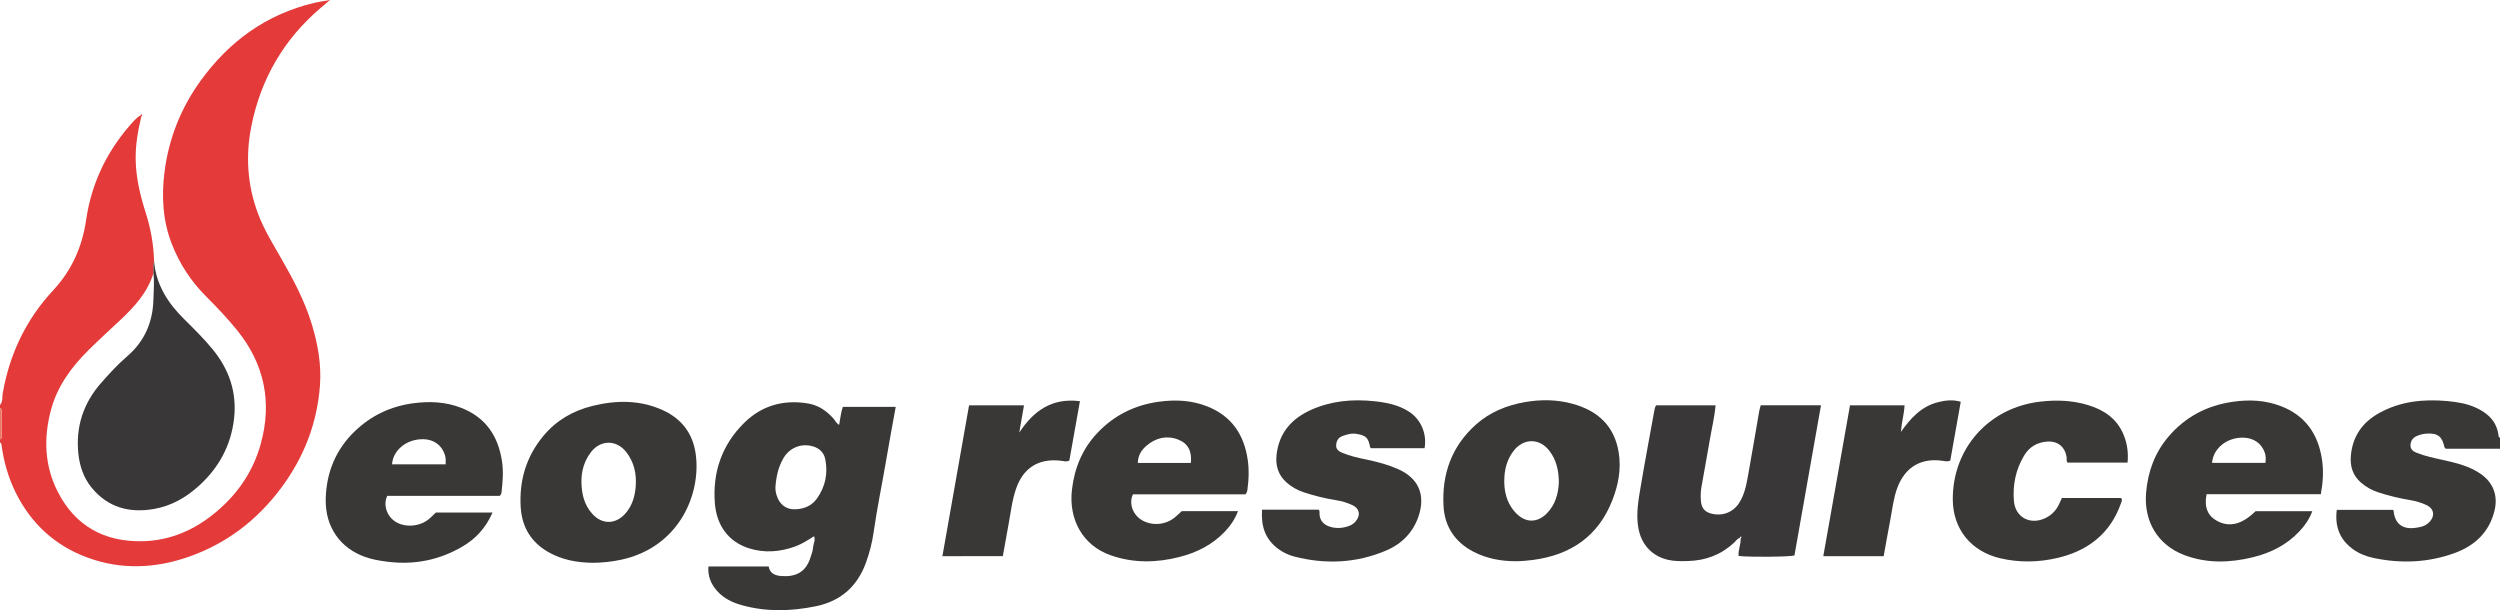 <?xml version="1.0" encoding="iso-8859-1"?>
<!-- Generator: Adobe Illustrator 27.0.0, SVG Export Plug-In . SVG Version: 6.00 Build 0)  -->
<svg version="1.1" id="Layer_1" xmlns="http://www.w3.org/2000/svg" xmlns:xlink="http://www.w3.org/1999/xlink" x="0px" y="0px"
	 viewBox="0 0 1599 390.275" style="enable-background:new 0 0 1599 390.275;" xml:space="preserve">
<g>
	<path style="fill:#E43A3A;" d="M0,259.026c1.954-2.145,1.307-4.98,1.736-7.447c4.365-25.073,14.893-47.193,32.178-65.793
		c12.017-12.931,18.668-27.856,21.188-45.219c3.508-24.173,13.971-45.241,30.517-63.249c1.24-1.35,2.596-2.56,4.195-3.479
		c0.199,0.204,0.401,0.404,0.607,0.601c-2.234,9.197-3.839,18.431-3.638,27.992c0.248,11.748,3.013,22.946,6.523,34.006
		c3.175,10.004,4.961,20.202,5.246,30.679c-0.843,2.473-0.171,5.025-0.392,7.531c-3.752,12.438-12.181,21.567-21.343,30.181
		c-6.798,6.391-13.72,12.659-20.342,19.229c-10.889,10.805-19.818,23.029-23.85,38.042c-4.808,17.903-4.229,35.702,4.33,52.464
		c11.082,21.702,29.52,31.924,53.551,31.615c18.288-0.235,34.219-7.263,48.14-19.069c13.711-11.628,23.391-25.963,28.149-43.24
		c7.343-26.667,2.364-51.009-15.13-72.641c-6.192-7.656-12.973-14.758-19.922-21.715c-9.534-9.545-16.795-20.618-21.726-33.161
		c-5.927-15.08-6.817-30.714-4.758-46.638c2.742-21.201,10.409-40.494,22.862-57.798C146.474,26.415,170.48,9,201.372,1.748
		c2.891-0.679,5.851-1.061,9.723-1.748c-2.506,2.116-4.32,3.633-6.119,5.168c-23.362,19.938-37.995,45.005-44.114,75.076
		c-3.908,19.206-2.714,38.063,4.182,56.435c3.871,10.311,9.698,19.66,15.147,29.174c7.61,13.286,14.751,26.777,19.232,41.506
		c3.903,12.829,6.221,25.928,5.213,39.348c-1.814,24.157-10.332,45.917-24.759,65.298c-15.403,20.691-35.094,35.789-59.591,44.257
		c-21.265,7.351-42.774,8.216-64.048,0.472c-20.913-7.613-36.332-21.749-46.239-41.762c-4.687-9.468-7.538-19.491-8.971-29.935
		c-0.111-0.806-0.002-1.691-1.03-2.013c0-0.667,0-1.333,0-2c0.698-0.224,1.039-0.716,1.039-1.436
		c0.002-5.709,0.001-11.417-0.003-17.126c0-0.721-0.339-1.212-1.036-1.439C0,260.359,0,259.692,0,259.026z"/>
	<path style="fill:#3A3837;" d="M1599,287.026c-11.648,0-23.296,0-34.709,0c-0.445-0.539-0.784-0.764-0.842-1.047
		c-1.373-6.682-4.232-9.031-11.056-8.662c-2.295,0.124-4.615,0.625-6.751,1.611c-2.49,1.15-3.832,3.122-3.89,5.881
		c-0.055,2.597,1.69,3.882,3.778,4.73c5.398,2.193,11.086,3.335,16.75,4.608c8.582,1.928,17.199,3.901,24.569,9.093
		c7.851,5.533,10.924,13.805,8.693,23.152c-3.359,14.072-12.732,22.718-25.826,27.434c-16.828,6.06-34.141,6.738-51.602,3.051
		c-4.728-0.998-9.25-2.771-13.2-5.626c-6.24-4.509-12.02-12.135-10.313-25.127c11.869,0,23.791,0,35.913,0
		c0.023,0.025,0.413,0.251,0.435,0.509c0.679,7.943,5.303,11.968,13.267,11.061c3.239-0.369,6.606-0.875,9.195-3.374
		c4.347-4.196,3.626-9.075-1.919-11.507c-3.03-1.329-6.216-2.304-9.508-2.858c-7.043-1.185-13.987-2.806-20.774-5.03
		c-4.137-1.356-7.897-3.421-11.21-6.316c-5.216-4.558-6.95-10.402-6.392-17.049c1.046-12.445,7.412-21.499,18.201-27.437
		c13.612-7.492,28.361-8.984,43.541-7.587c6.123,0.563,12.191,1.517,17.896,4.064c8.09,3.613,13.862,9.055,14.878,18.373
		c0.059,0.54,0.382,0.872,0.877,1.054C1599,282.359,1599,284.692,1599,287.026z"/>
	<path style="fill:#EA7A66;" d="M0,261.026c0.697,0.227,1.036,0.718,1.036,1.439c0.004,5.709,0.005,11.417,0.003,17.126
		c0,0.72-0.341,1.212-1.039,1.436C0,274.359,0,267.692,0,261.026z"/>
	<path style="fill:#3A3737;" d="M536.723,271.724c0.816-4.064,1.072-7.876,2.354-11.495c11.284,0,22.396,0,33.82,0
		c-2.174,12.121-4.38,23.977-6.412,35.863c-2.517,14.724-5.589,29.348-7.679,44.153c-0.95,6.726-2.662,13.354-4.988,19.766
		c-5.495,15.147-16.263,24.516-31.942,27.735c-15.792,3.242-31.68,3.726-47.426-0.677c-6.014-1.682-11.496-4.294-15.754-9.058
		c-3.931-4.398-6.061-9.415-5.597-15.697c12.835,0,25.576,0,38.528,0c0.83,4.515,4.157,5.855,8.285,6.136
		c9.125,0.621,15.467-2.56,18.399-11.667c0.713-2.216,1.588-4.393,1.731-6.723c0.141-2.289,1.621-4.429,0.677-7.08
		c-3.982,2.442-7.821,4.995-12.184,6.571c-9.667,3.491-19.579,4.239-29.343,1.193c-13.777-4.297-20.854-15.274-21.943-28.661
		c-1.618-19.889,4.427-37.525,18.786-51.669c11.295-11.127,25.236-14.935,40.793-12.356c6.605,1.095,11.941,4.745,16.362,9.776
		C534.262,269.056,534.85,270.727,536.723,271.724z M495.979,311.333c-0.087,1.859,0.185,3.627,0.733,5.41
		c1.824,5.937,6.046,9.273,12.143,9.003c5.536-0.245,10.384-2.26,13.7-6.942c5.344-7.546,7.078-15.988,5.312-24.99
		c-0.81-4.13-3.524-6.991-7.763-8.271c-7.306-2.205-14.905,0.606-18.915,7.334C497.812,298.542,496.461,304.835,495.979,311.333z"/>
	<path style="fill:#393737;" d="M98.161,174.646c0.221-2.506-0.451-5.058,0.392-7.531c1.267,14.879,8.689,26.567,19.004,36.781
		c6.389,6.327,12.8,12.627,18.514,19.604c10.511,12.834,15.474,27.421,13.664,43.977c-1.907,17.442-9.85,31.907-22.857,43.566
		c-8.051,7.217-17.256,12.469-27.997,14.415c-15.886,2.879-29.813-0.727-40.332-13.632c-5.042-6.186-7.57-13.637-8.408-21.521
		c-1.839-17.315,3.151-32.499,14.69-45.559c5.187-5.871,10.456-11.655,16.411-16.766c11.145-9.566,16.494-21.8,16.883-36.363
		C98.277,185.959,98.776,180.304,98.161,174.646z"/>
	<path style="fill:#393737;" d="M1112.902,343.924c-1.654,0.56-2.591,2.015-3.775,3.127c-8.274,7.773-18.159,11.466-29.402,11.775
		c-4.155,0.114-8.277,0.227-12.425-0.664c-10.475-2.25-17.431-9.694-19.367-20.232c-1.673-9.102-0.018-17.927,1.461-26.751
		c2.716-16.212,5.801-32.363,8.71-48.543c0.207-1.154,0.422-2.279,1.141-3.401c12.537,0,25.15,0,38.026,0
		c-0.67,7.822-2.546,15.208-3.779,22.69c-1.62,9.831-3.542,19.612-5.233,29.432c-0.537,3.121-0.626,6.312-0.313,9.474
		c0.378,3.815,2.198,6.38,6.129,7.53c6.897,2.018,13.946-0.301,17.986-6.241c3.459-5.085,4.714-10.967,5.783-16.835
		c2.561-14.052,4.886-28.147,7.334-42.22c0.223-1.281,0.645-2.527,0.998-3.88c12.808,0,25.429,0,38.536,0
		c-5.688,32.18-11.336,64.138-16.985,96.101c-3.425,0.92-29.663,1.143-35.738,0.285c-0.337-3.823,1.561-7.411,1.314-11.228
		c0.466-0.26,0.741-0.777,0.32-1.069C1113.073,342.89,1113.025,343.556,1112.902,343.924z"/>
	<path style="fill:#3A3837;" d="M796.564,316.159c-23.836,0-47.95,0-71.921,0c-2.904,5.961,0.088,13.593,6.372,16.898
		c6.886,3.623,15.549,2.436,21.279-2.901c1.089-1.014,2.215-1.989,3.594-3.223c11.539,0,23.501,0,35.927,0
		c-1.952,5.26-4.955,9.486-8.567,13.264c-7.927,8.29-17.792,13.208-28.781,16.022c-14.817,3.794-29.556,4.041-44.169-1.094
		c-17.69-6.217-26.899-22.806-24.688-41.892c1.602-13.828,6.627-26.039,16.132-36.172c10.714-11.422,23.976-18.01,39.573-20.13
		c10.592-1.439,20.91-0.944,30.872,3.009c15.537,6.165,23.567,18.026,25.882,34.321c0.88,6.19,0.695,12.263-0.155,18.385
		C797.754,313.793,797.724,314.971,796.564,316.159z M761.684,296.107c0.751-7.509-1.814-12.554-8.231-14.996
		c-7.27-2.767-14.096-1.1-19.963,3.806c-3.313,2.771-5.675,6.308-5.748,11.19C739.171,296.107,750.282,296.107,761.684,296.107z"/>
	<path style="fill:#3A3837;" d="M319.598,317.166c-23.802,0-47.931,0-71.926,0c-2.817,5.816-0.134,13.421,5.694,16.788
		c6.445,3.723,15.619,2.737,21.409-2.336c1.248-1.093,2.406-2.288,4.009-3.822c5.656,0,11.808,0,17.959,0c5.973,0,11.946,0,18.294,0
		c-4.198,9.638-10.605,16.678-19.107,21.69c-14.812,8.732-30.819,11.942-47.924,9.813c-4.965-0.618-9.824-1.387-14.572-3.092
		c-15.196-5.457-25.618-18.501-25.1-37.403c0.46-16.787,6.549-31.507,18.825-43.195c10.385-9.887,22.781-15.774,37.131-17.683
		c10.598-1.41,20.917-0.943,30.89,3.004c15.557,6.157,23.531,18.039,25.923,34.317c0.962,6.548,0.418,12.937-0.289,19.388
		C320.722,315.464,320.59,316.287,319.598,317.166z M250.774,296.994c11.605,0,22.815,0,34.269,0c0-1.46,0.064-2.605-0.022-3.74
		c-0.061-0.814-0.257-1.635-0.506-2.416c-1.951-6.099-7.012-9.706-13.421-9.915C259.857,280.558,251.18,288.31,250.774,296.994z"/>
	<path style="fill:#3A3837;" d="M1411.304,316.079c-1.591,8.389,0.784,13.97,6.861,17.171c7.934,4.18,15.814,2.167,24.496-6.288
		c11.916,0,23.873,0,36.277,0c-1.867,5.151-4.804,9.239-8.28,12.931c-8.112,8.616-18.261,13.709-29.613,16.496
		c-14.827,3.64-29.64,4.105-44.139-1.438c-16.935-6.474-25.824-21.666-24.264-39.83c1.161-13.521,5.546-25.587,14.36-35.9
		c10.815-12.654,24.618-19.859,41.081-22.245c10.568-1.532,20.908-1.036,30.9,2.834c15.384,5.958,23.522,17.555,26.09,33.626
		c1.203,7.523,0.74,14.853-0.671,22.643C1460.044,316.079,1435.807,316.079,1411.304,316.079z M1414.84,296.036
		c11.525,0,22.729,0,34.122,0c0.325-2.401,0.308-4.484-0.431-6.572c-2.118-5.979-7.159-9.409-13.698-9.54
		C1423.768,279.703,1415.421,287.346,1414.84,296.036z"/>
	<path style="fill:#3A3837;" d="M379.257,359.968c-10.102-0.105-19.84-1.843-28.706-6.951c-10.932-6.299-16.71-15.999-17.499-28.452
		c-1.085-17.103,3.492-32.586,14.57-45.852c8.259-9.891,18.901-16.043,31.368-19.102c15.244-3.741,30.376-3.871,44.892,2.712
		c12.022,5.452,19.312,14.885,21.113,28.182c3.478,25.67-10.671,59.611-47.905,67.538
		C391.213,359.293,385.274,359.931,379.257,359.968z M371.887,308.329c0.138,7.67,1.771,14.775,7.226,20.63
		c6.31,6.772,14.871,6.282,20.827-0.45c4.41-4.985,6.169-11.005,6.658-17.379c0.615-8.007-1.003-15.574-6.097-22.053
		c-6.236-7.93-16.449-7.846-22.542,0.128C373.649,294.845,371.81,301.277,371.887,308.329z"/>
	<path style="fill:#3A3737;" d="M969.416,358.957c-9.431-0.011-18.519-1.697-26.95-6.048c-11.753-6.065-18.414-16.026-19.174-28.988
		c-1.199-20.426,5.071-38.387,20.664-52.331c9.032-8.077,19.924-12.453,31.751-14.47c9.95-1.696,19.985-1.579,29.726,1.037
		c16.241,4.362,27.204,14.012,29.927,31.484c1.641,10.53-0.307,20.548-4.075,30.232c-9.031,23.212-26.718,35.109-50.92,38.282
		C976.724,358.633,973.089,358.951,969.416,358.957z M997.053,308.543c-0.089-7.785-1.653-14.308-5.905-19.998
		c-6.346-8.493-16.75-8.473-23.172-0.007c-3.643,4.803-5.362,10.355-5.749,16.209c-0.588,8.918,1.21,17.271,7.826,23.855
		c5.879,5.85,13.128,5.801,19.033,0.02C994.935,322.896,996.69,315.583,997.053,308.543z"/>
	<path style="fill:#3A3837;" d="M807.21,325.966c12.412,0,24.345,0,36.148,0c0.978,0.974,0.545,2.033,0.608,2.979
		c0.281,4.237,2.867,6.73,6.557,7.909c4.205,1.343,8.495,1.03,12.675-0.601c1.622-0.633,2.914-1.615,3.976-2.907
		c3.213-3.908,2.443-8.077-2.147-10.253c-3.284-1.557-6.814-2.586-10.437-3.161c-7.06-1.121-13.983-2.837-20.758-5.08
		c-4.12-1.364-7.885-3.468-11.145-6.434c-5.25-4.776-6.957-10.795-6.186-17.613c1.597-14.125,9.809-23.251,22.391-28.801
		c12.798-5.645,26.253-6.837,40.046-5.388c7.827,0.822,15.435,2.312,22.201,6.641c7.648,4.893,11.645,14.12,10.018,23.436
		c-11.386,0-22.818,0-34.251,0.001c-0.206-0.244-0.545-0.464-0.597-0.739c-1.162-6.078-2.668-7.431-8.618-8.433
		c-3.296-0.555-6.269,0.334-9.215,1.44c-2.623,0.985-3.759,3.213-3.868,5.883c-0.104,2.57,1.706,3.872,3.784,4.733
		c5.074,2.103,10.423,3.311,15.775,4.4c6.85,1.394,13.538,3.237,19.952,6.038c12.955,5.658,17.722,16.194,13.346,29.695
		c-3.507,10.819-10.94,18.239-21.166,22.536c-19.02,7.992-38.664,8.839-58.581,3.706c-3.711-0.956-7.157-2.646-10.26-4.946
		C809.185,344.875,806.463,336.446,807.21,325.966z"/>
	<path style="fill:#3A3837;" d="M1360.787,295.893c-13.163,0-25.792,0-38.377,0c-0.939-1.096-0.434-2.303-0.596-3.388
		c-1.043-6.956-5.952-10.716-12.959-10.023c-6.224,0.616-10.951,3.456-14.203,8.855c-5.427,9.01-7.392,18.869-6.539,29.167
		c0.85,10.264,10.2,15.347,19.658,11.076c3.897-1.76,6.918-4.57,8.866-8.429c0.739-1.463,1.389-2.97,2.153-4.616
		c12.681,0,25.285,0,37.843,0c1.008,1.192,0.303,2.289-0.055,3.317c-6.743,19.322-20.953,30.309-40.252,34.923
		c-12.212,2.919-24.648,3.19-37.066,0.28c-18.51-4.338-30.155-18.618-30.259-37.505c-0.182-32.879,23.112-58.814,55.779-62.644
		c10.421-1.222,20.576-0.875,30.563,2.134c10.26,3.091,18.675,8.654,22.919,19.052
		C1360.545,283.685,1361.427,289.51,1360.787,295.893z"/>
	<path style="fill:#3A3737;" d="M602.762,355.726c5.708-32.294,11.367-64.313,17.055-96.494c11.686,0,23.131,0,35.131,0
		c-1.025,5.899-2.027,11.666-3.029,17.433c9.132-13.852,20.808-22.346,38.809-20.066c-2.319,13.009-4.55,25.524-6.76,37.924
		c-1.625,0.992-3.118,0.467-4.545,0.271c-16.806-2.308-25.423,6.296-29.356,17.255c-2.766,7.707-3.581,15.853-5.086,23.841
		c-1.227,6.512-2.355,13.042-3.575,19.836C628.72,355.726,616.14,355.726,602.762,355.726z"/>
	<path style="fill:#3A3737;" d="M1204.794,355.75c-13.287,0-25.896,0-38.617,0c5.717-32.288,11.382-64.285,17.083-96.486
		c11.592,0,23.014,0,34.897,0c-0.316,5.71-1.919,11.141-2.348,16.985c6.185-8.723,13.125-16.414,23.887-19.045
		c4.504-1.101,9.147-1.757,14.401-0.243c-2.252,12.654-4.499,25.278-6.707,37.679c-1.771,0.651-3.098,0.385-4.394,0.178
		c-14.057-2.241-24.43,3.787-29.426,17.087c-2.531,6.738-3.24,13.871-4.586,20.862
		C1207.515,340.394,1206.191,348.049,1204.794,355.75z"/>
	<path style="fill:#E43A3A;" d="M89.814,73.837c0.168-0.393,0.357-0.975,0.868-0.56c0.416,0.338,0.11,0.83-0.261,1.16
		C90.216,74.242,90.013,74.041,89.814,73.837z"/>
</g>
</svg>
